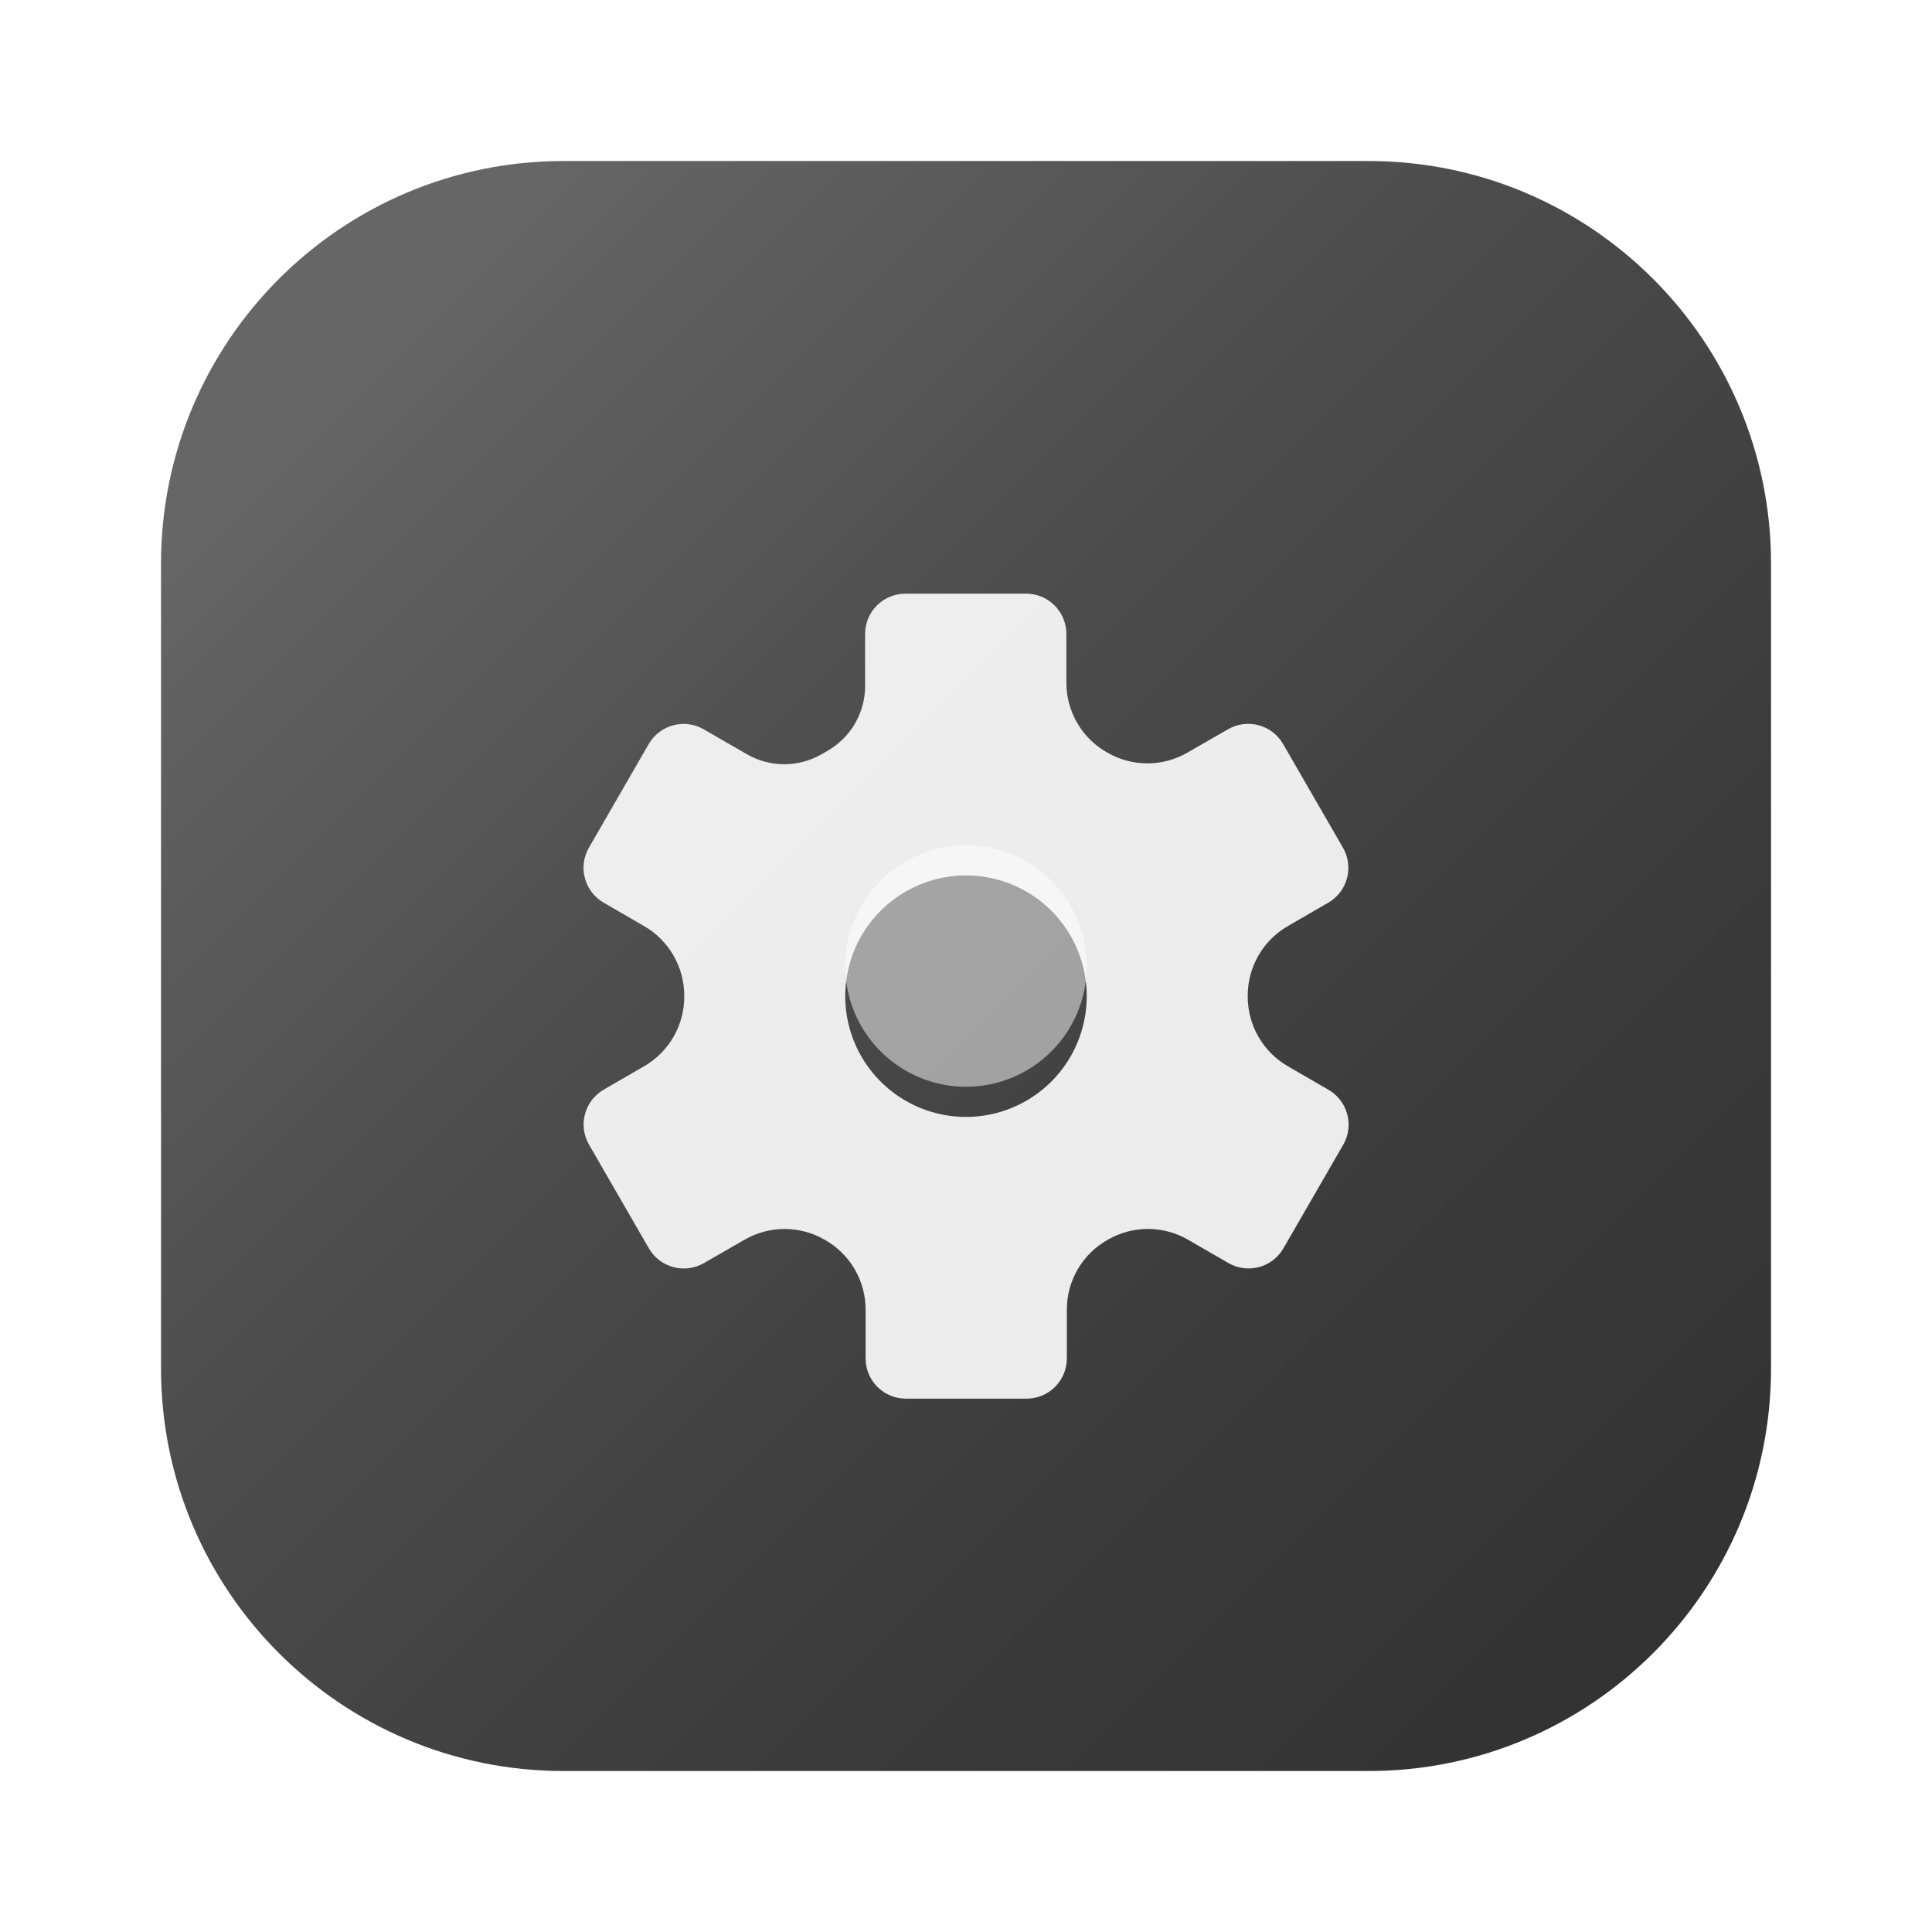 <svg xmlns="http://www.w3.org/2000/svg" width="128" height="128" fill="none" viewBox="0 0 128 128" id="settings">
  <path fill="url(#paint0_linear)" d="M90.668 10.668H37.335C22.607 10.668 10.668 22.607 10.668 37.335V90.668C10.668 105.396 22.607 117.335 37.335 117.335H90.668C105.396 117.335 117.335 105.396 117.335 90.668V37.335C117.335 22.607 105.396 10.668 90.668 10.668Z"></path>
  <g filter="url(#filter0_d)" opacity=".9">
    <path fill="#fff" d="M87.999 70.191L85.332 68.647C84.52 68.18 83.846 67.506 83.377 66.695C82.909 65.883 82.664 64.962 82.666 64.025V63.969C82.663 63.033 82.909 62.112 83.377 61.301C83.846 60.49 84.52 59.817 85.332 59.351L87.999 57.807C88.612 57.453 89.058 56.871 89.242 56.188C89.425 55.504 89.329 54.776 88.975 54.164L85.007 47.289C84.653 46.677 84.071 46.23 83.388 46.047C82.705 45.864 81.977 45.96 81.365 46.313L78.666 47.865C77.861 48.33 76.947 48.575 76.018 48.575C75.088 48.575 74.175 48.33 73.37 47.865L73.317 47.836C72.507 47.372 71.834 46.703 71.366 45.895C70.898 45.088 70.651 44.172 70.65 43.239V39.999C70.65 39.291 70.369 38.613 69.869 38.113C69.369 37.613 68.69 37.332 67.983 37.332H59.983C59.276 37.332 58.598 37.613 58.097 38.113C57.597 38.613 57.316 39.291 57.316 39.999V43.449C57.316 44.319 57.087 45.173 56.651 45.926C56.216 46.679 55.59 47.303 54.837 47.737L54.428 47.972C53.677 48.405 52.825 48.633 51.958 48.633C51.09 48.633 50.239 48.405 49.487 47.972L46.623 46.319C46.011 45.965 45.283 45.869 44.6 46.052C43.916 46.235 43.334 46.682 42.98 47.295L39.013 54.169C38.661 54.783 38.568 55.51 38.753 56.192C38.938 56.874 39.386 57.455 39.999 57.807L42.666 59.351C43.478 59.818 44.152 60.491 44.621 61.303C45.089 62.114 45.334 63.035 45.333 63.972V64.028C45.335 64.965 45.09 65.885 44.621 66.697C44.153 67.508 43.478 68.18 42.666 68.647L39.999 70.191C39.387 70.544 38.94 71.127 38.757 71.81C38.574 72.493 38.669 73.221 39.023 73.833L42.991 80.708C43.345 81.32 43.927 81.767 44.61 81.95C45.294 82.133 46.021 82.038 46.634 81.684L49.333 80.132C50.138 79.668 51.051 79.423 51.98 79.423C52.91 79.423 53.823 79.668 54.629 80.132L54.682 80.161C55.491 80.625 56.164 81.295 56.633 82.102C57.101 82.909 57.348 83.826 57.349 84.759V87.999C57.349 88.706 57.629 89.384 58.13 89.884C58.63 90.384 59.308 90.665 60.015 90.665H68.015C68.722 90.665 69.401 90.384 69.901 89.884C70.401 89.384 70.682 88.706 70.682 87.999V84.751C70.683 83.819 70.93 82.903 71.398 82.098C71.867 81.292 72.539 80.624 73.349 80.161L73.404 80.129C74.21 79.665 75.123 79.42 76.052 79.42C76.982 79.42 77.895 79.665 78.701 80.129L81.388 81.681C82.001 82.035 82.729 82.131 83.412 81.948C84.095 81.765 84.677 81.318 85.031 80.705L88.999 73.831C89.173 73.526 89.285 73.19 89.329 72.842C89.372 72.495 89.347 72.141 89.254 71.803C89.161 71.465 89.002 71.149 88.787 70.872C88.572 70.595 88.304 70.364 87.999 70.191ZM63.999 71.999C62.417 71.999 60.87 71.529 59.555 70.65C58.239 69.771 57.214 68.522 56.608 67.06C56.003 65.598 55.844 63.99 56.153 62.438C56.462 60.886 57.223 59.461 58.342 58.342C59.461 57.223 60.887 56.461 62.438 56.152C63.99 55.844 65.599 56.002 67.061 56.608C68.522 57.213 69.772 58.239 70.651 59.554C71.53 60.87 71.999 62.416 71.999 63.999C71.999 66.12 71.156 68.155 69.656 69.656C68.156 71.156 66.121 71.999 63.999 71.999Z"></path>
  </g>
  <path fill="#fff" d="M64 72C68.418 72 72 68.418 72 64C72 59.582 68.418 56 64 56C59.582 56 56 59.582 56 64C56 68.418 59.582 72 64 72Z" opacity=".5"></path>
  <defs>
    <linearGradient id="paint0_linear" x1="22.959" x2="108.319" y1="22.959" y2="108.319" gradientUnits="userSpaceOnUse">
      <stop stop-color="#666"></stop>
      <stop offset=".377" stop-color="#4C4C4C"></stop>
      <stop offset=".741" stop-color="#3A3A3A"></stop>
      <stop offset="1" stop-color="#333"></stop>
    </linearGradient>
    <filter id="filter0_d" width="66.689" height="69.333" x="30.66" y="31.332" color-interpolation-filters="sRGB" filterUnits="userSpaceOnUse">
      <feFlood flood-opacity="0" result="BackgroundImageFix"></feFlood>
      <feColorMatrix in="SourceAlpha" values="0 0 0 0 0 0 0 0 0 0 0 0 0 0 0 0 0 0 127 0"></feColorMatrix>
      <feOffset dy="2"></feOffset>
      <feGaussianBlur stdDeviation="4"></feGaussianBlur>
      <feColorMatrix values="0 0 0 0 0 0 0 0 0 0 0 0 0 0 0 0 0 0 0.25 0"></feColorMatrix>
      <feBlend in2="BackgroundImageFix" result="effect1_dropShadow"></feBlend>
      <feBlend in="SourceGraphic" in2="effect1_dropShadow" result="shape"></feBlend>
    </filter>
  </defs>
</svg>
